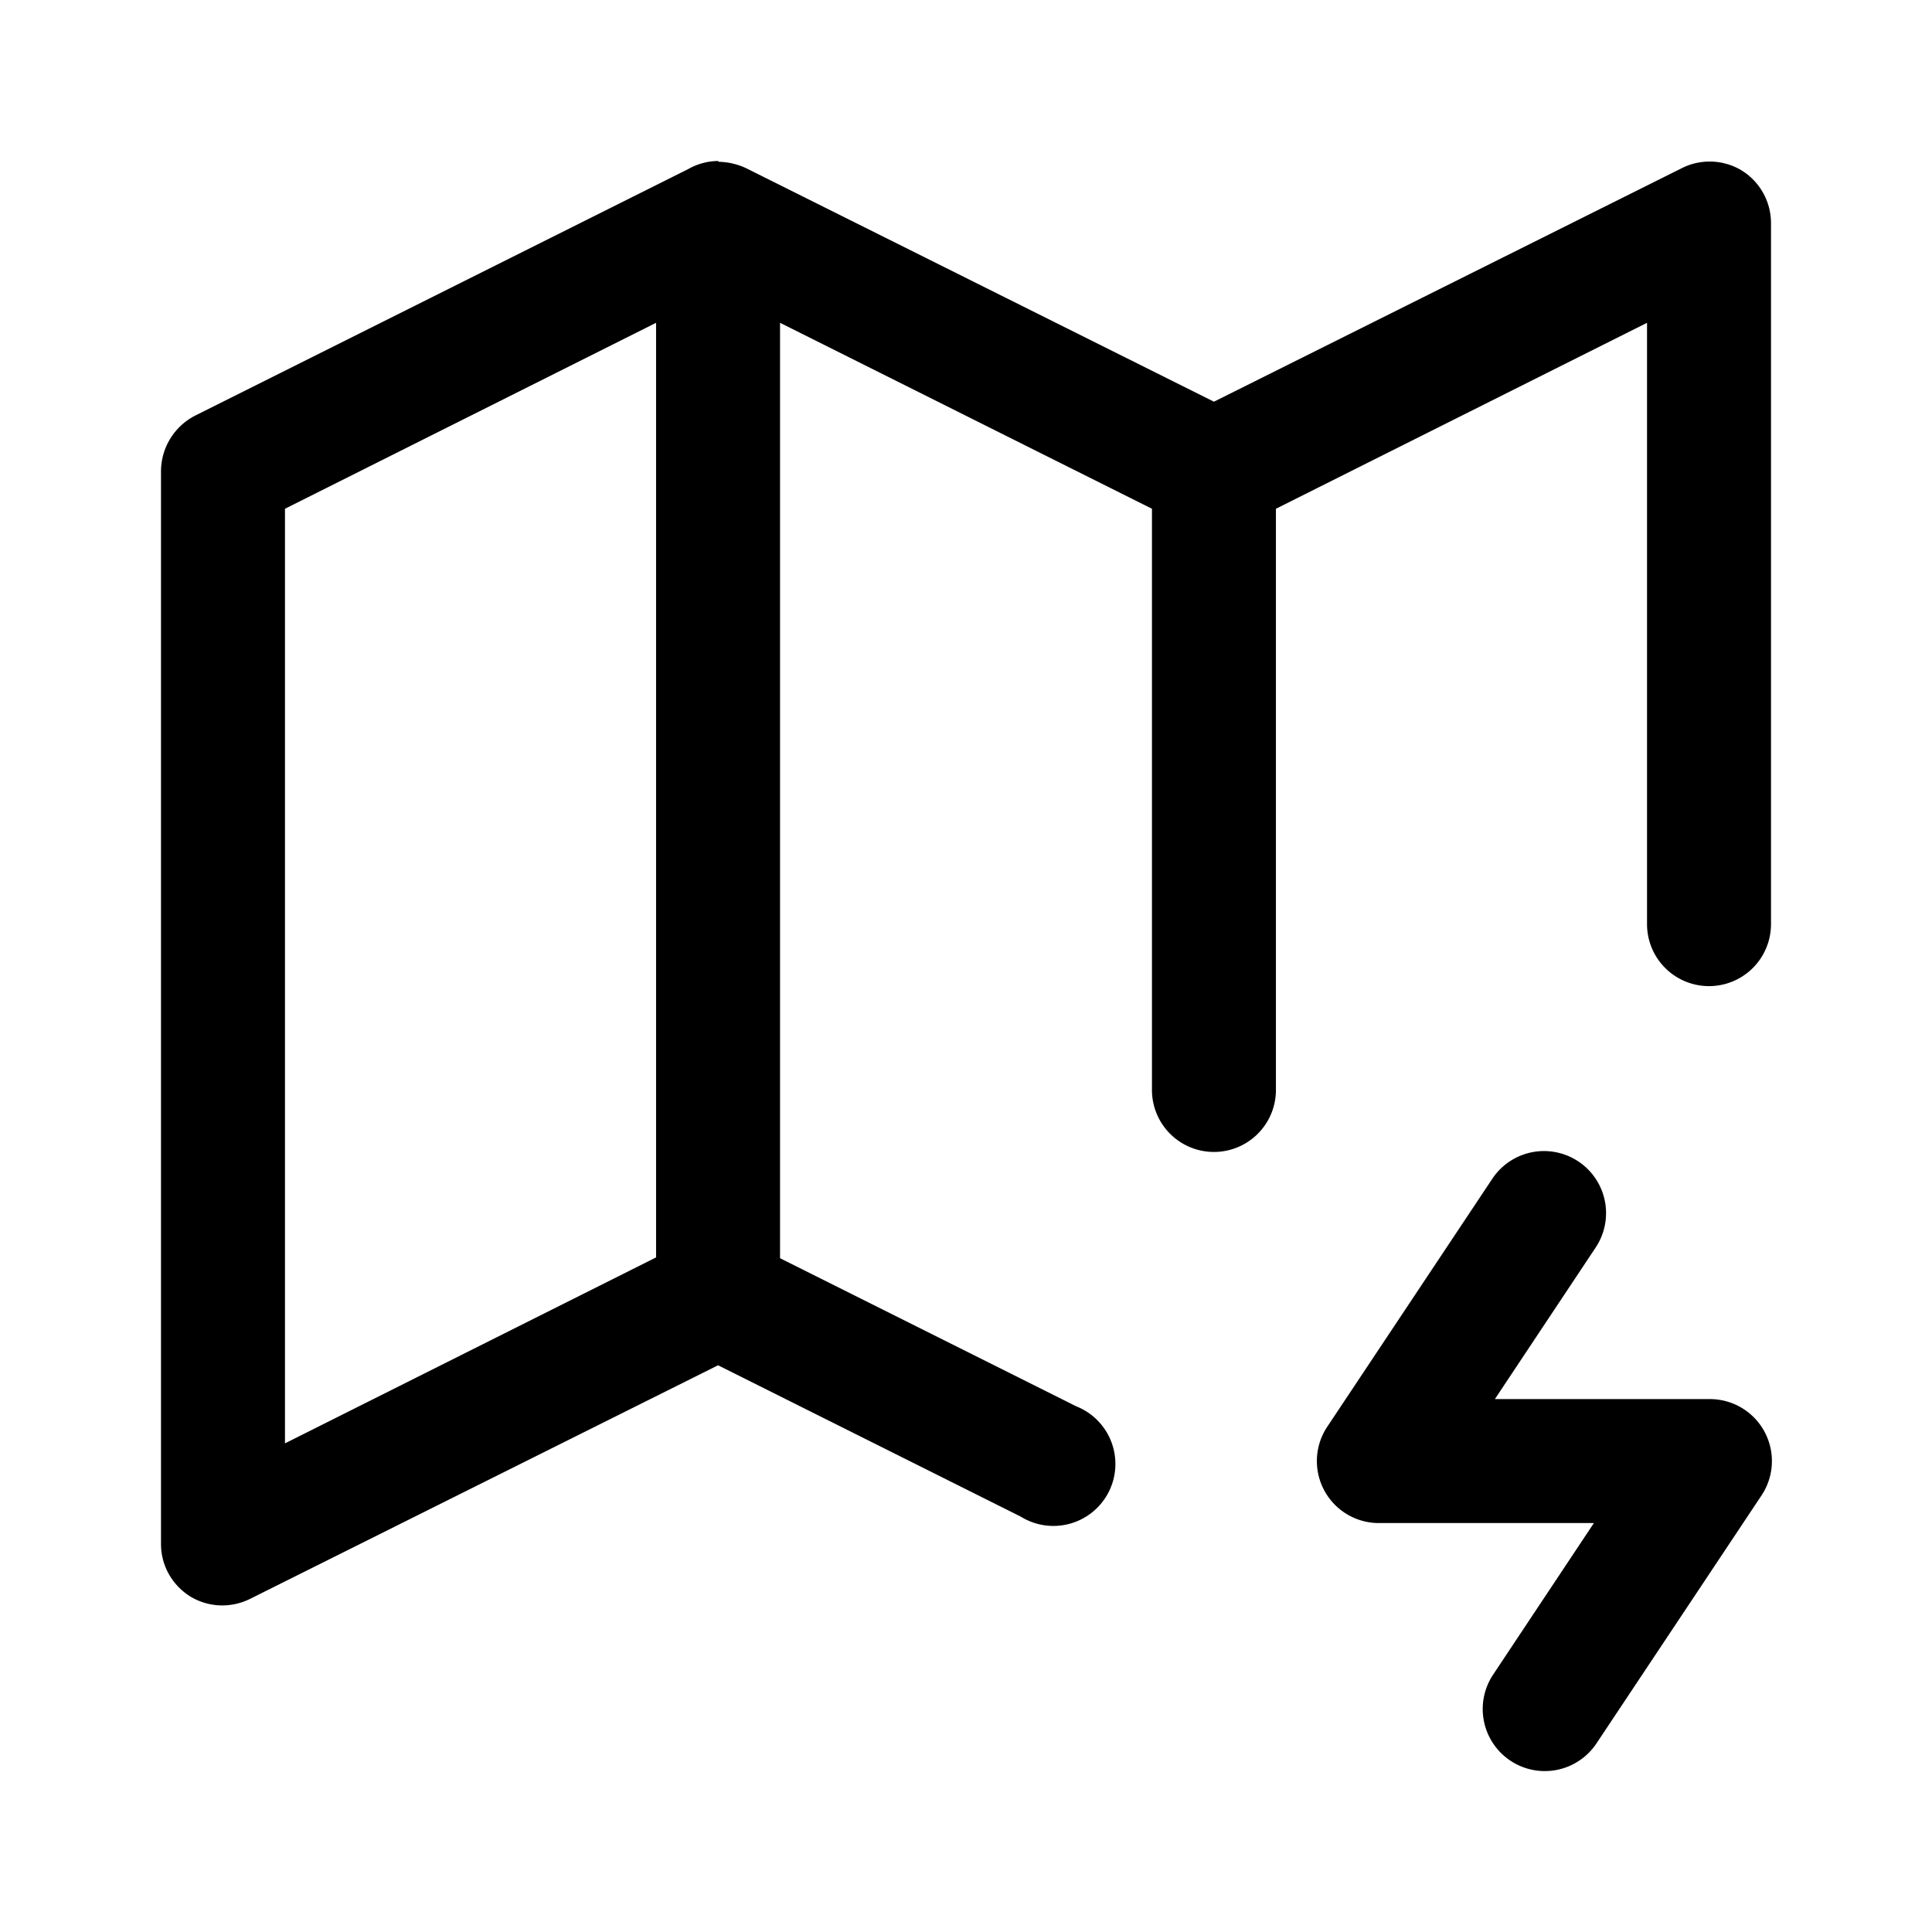 <svg xmlns="http://www.w3.org/2000/svg" width="24" height="24" viewBox="0 0 24 24"><path fill-rule="evenodd" d="M8.92 2a.76.76 0 0 0-.37.1L2.43 5.16a.78.78 0 0 0-.43.69v13.33c0 .27.14.51.36.65.23.14.51.15.75.03l5.81-2.9 3.76 1.88a.77.77 0 1 0 .69-1.37l-3.68-1.84V4.01l4.62 2.31v7.22a.77.77 0 0 0 1.54 0V6.32l4.61-2.31v7.47a.77.77 0 0 0 1.54 0V2.77a.77.77 0 0 0-.36-.65.77.77 0 0 0-.75-.03l-5.81 2.9-5.81-2.9a.84.84 0 0 0-.34-.08Zm-.77 2.01L3.54 6.32v11.61l4.61-2.31V4.01ZM19.82 15.5a.77.77 0 0 0-1.28-.86l-2.05 3.08a.77.77 0 0 0 .64 1.2h2.67l-1.25 1.88a.77.77 0 0 0 1.28.86l2.05-3.08a.77.77 0 0 0-.64-1.2h-2.67l1.25-1.88Z"/></svg>
